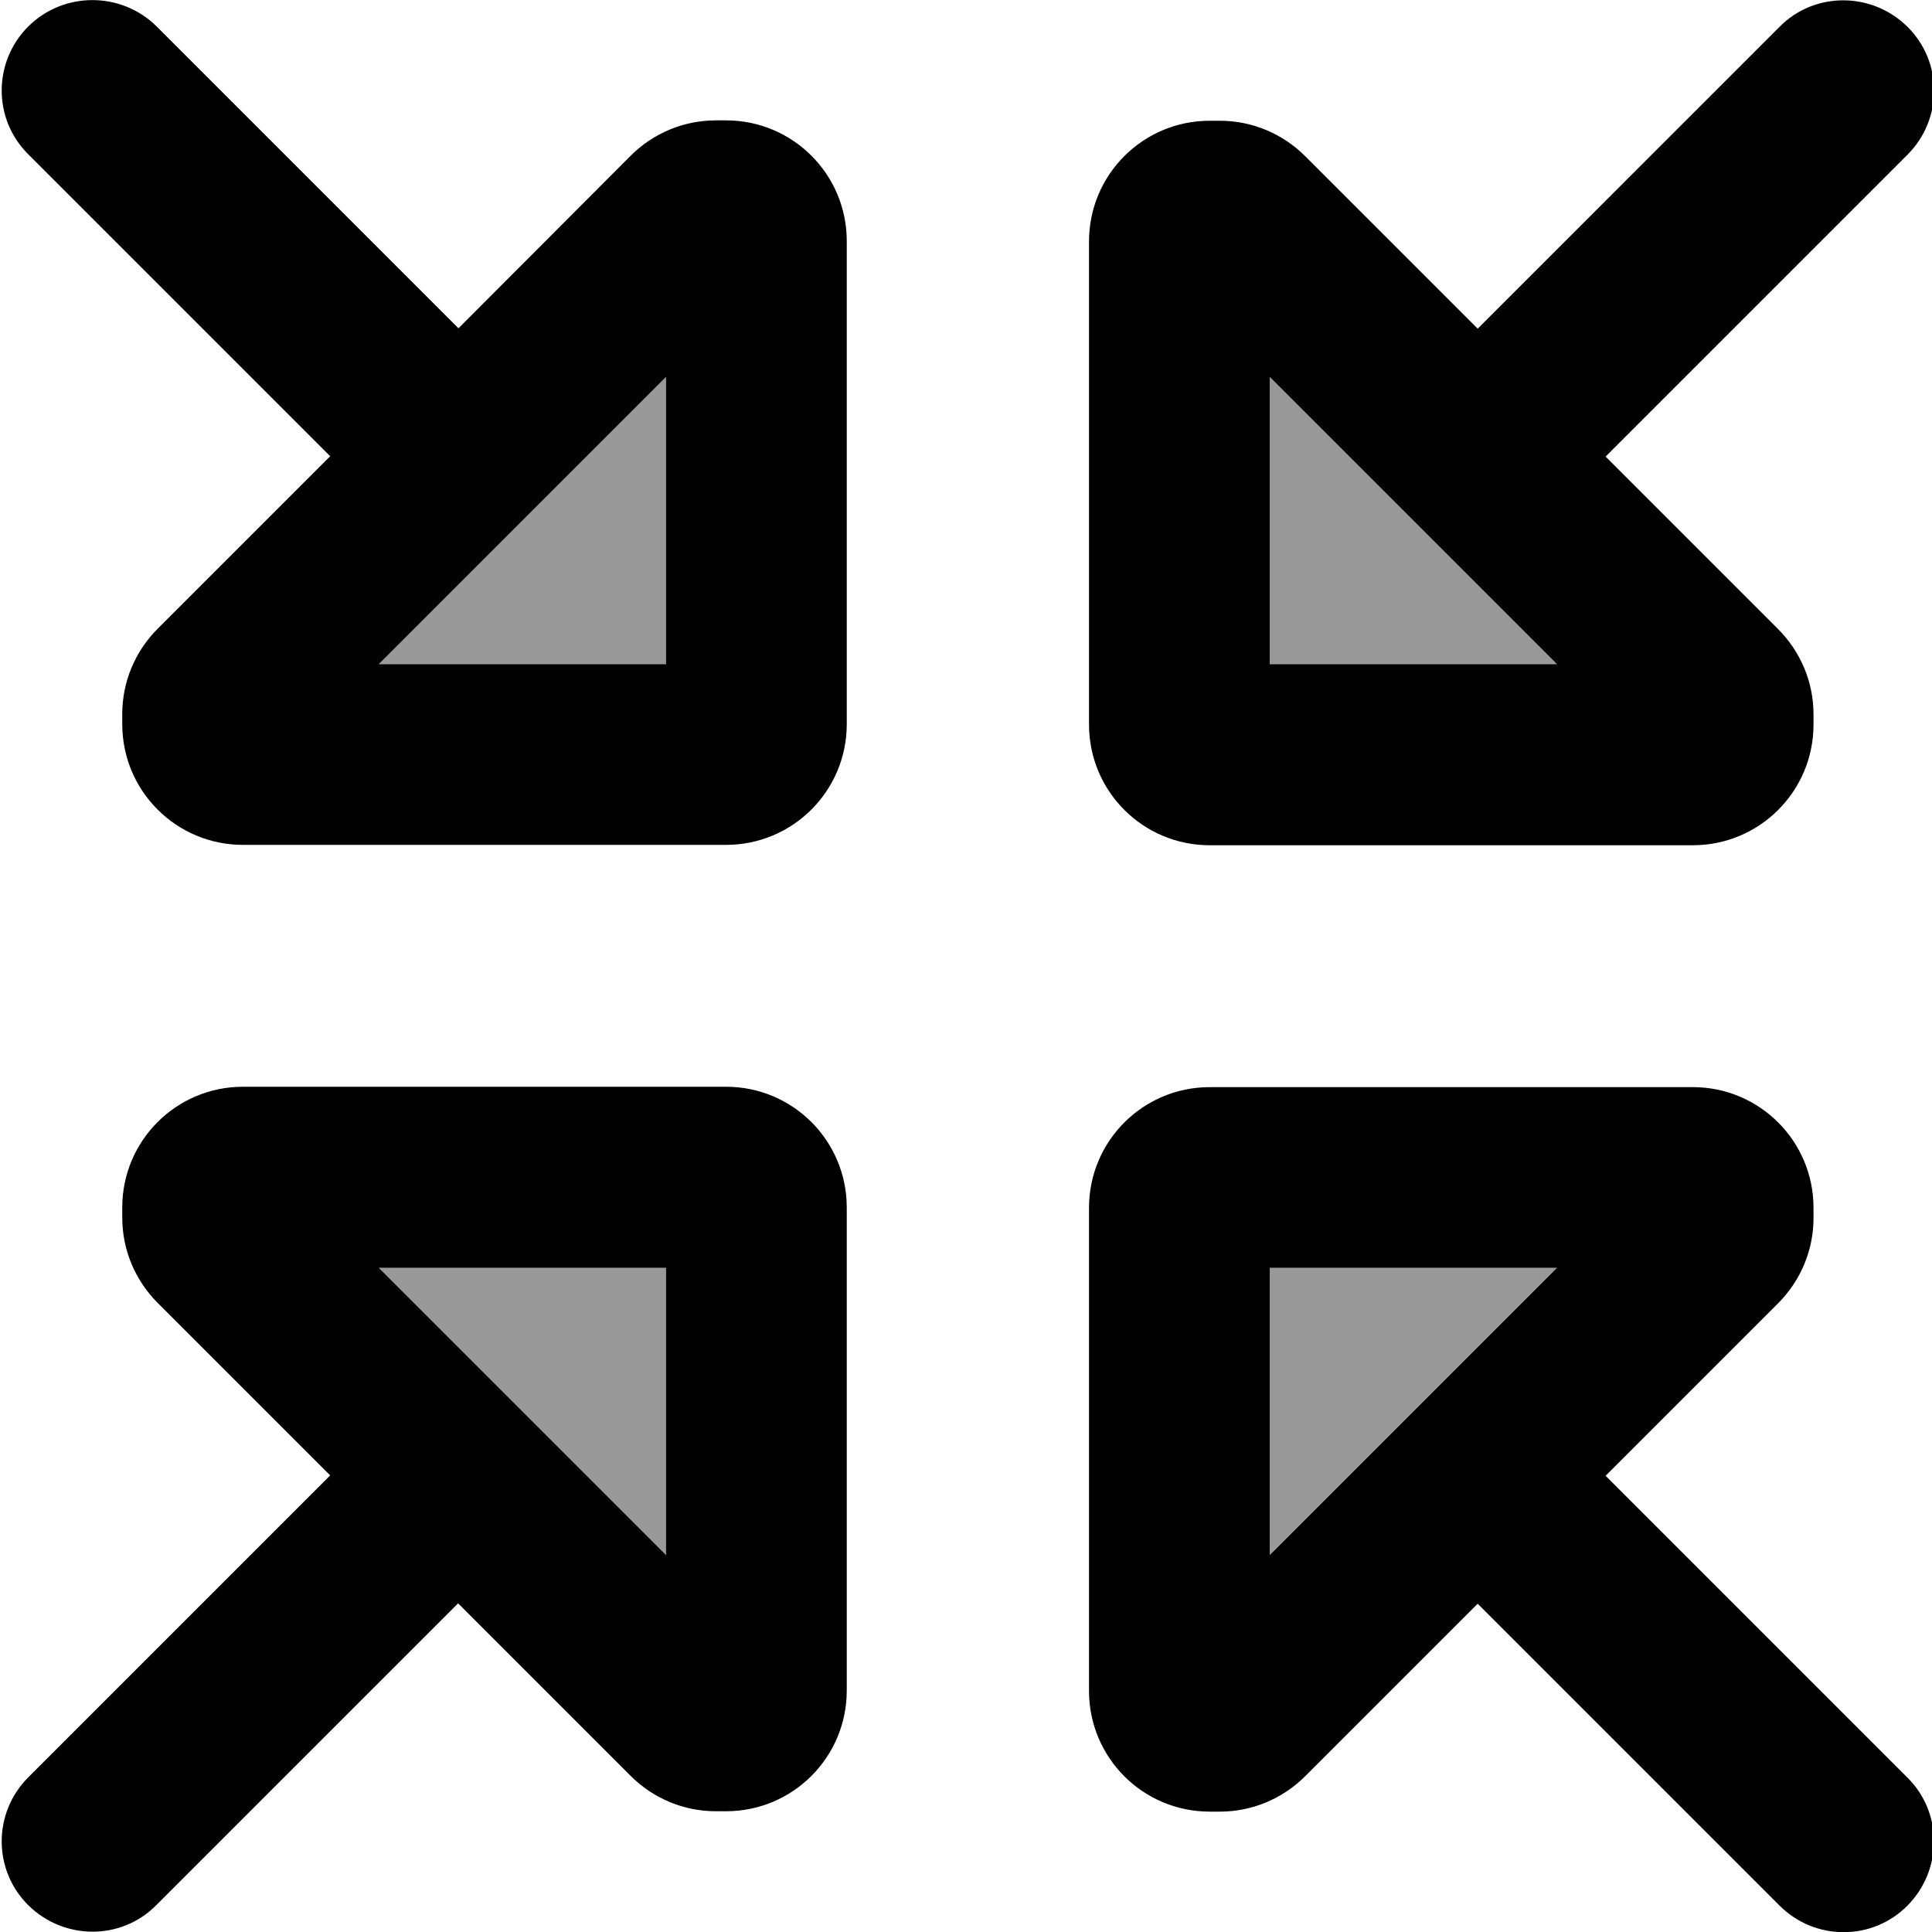 <svg xmlns="http://www.w3.org/2000/svg" viewBox="0 0 512 512"><!--! Font Awesome Pro 7.0.0 by @fontawesome - https://fontawesome.com License - https://fontawesome.com/license (Commercial License) Copyright 2025 Fonticons, Inc. --><path opacity=".4" fill="currentColor" d="M100.4 176l76.1 0 0-76.1-76.1 76.1zm0 160l76.1 76.1 0-76.1-76.1 0zM336.5 99.9l0 76.1 76.1 0-76.1-76.1zm0 236.1l0 76.1 76.1-76.1-76.1 0z"/><path fill="currentColor" d="M7.5 7c-9.4 9.4-9.4 24.6 0 33.9l80 80-45.7 45.7c-6 6-9.4 14.1-9.4 22.6l0 2.7c0 17.7 14.3 32 32 32l128 0c17.7 0 32-14.3 32-32l0-128c0-17.7-14.3-32-32-32l-2.7 0c-8.5 0-16.6 3.4-22.6 9.4L121.5 87 41.5 7C32.1-2.3 16.9-2.3 7.5 7zM505.5 41c9.4-9.4 9.4-24.6 0-33.9s-24.6-9.4-33.9 0l-80 80-45.7-45.7c-6-6-14.1-9.4-22.6-9.4l-2.7 0c-17.7 0-32 14.3-32 32l0 128c0 17.7 14.3 32 32 32l128 0c17.7 0 32-14.3 32-32l0-2.7c0-8.5-3.4-16.6-9.4-22.6l-45.7-45.7 80-80zm0 430.1l-80-80 45.7-45.7c6-6 9.4-14.1 9.4-22.6l0-2.7c0-17.7-14.3-32-32-32l-128 0c-17.7 0-32 14.3-32 32l0 128c0 17.7 14.3 32 32 32l2.7 0c8.5 0 16.6-3.4 22.6-9.4l45.7-45.7 80 80c9.4 9.4 24.6 9.4 33.9 0s9.4-24.6 0-33.9zM7.5 471c-9.4 9.4-9.4 24.6 0 33.9s24.6 9.4 33.9 0l80-80 45.7 45.7c6 6 14.1 9.4 22.6 9.4l2.7 0c17.7 0 32-14.3 32-32l0-128c0-17.7-14.3-32-32-32l-128 0c-17.7 0-32 14.3-32 32l0 2.7c0 8.5 3.4 16.6 9.4 22.6l45.7 45.7-80 80zM412.6 176l-76.1 0 0-76.1 76.1 76.1zM336.5 412.1l0-76.1 76.1 0-76.1 76.1zM100.4 176l76.1-76.1 0 76.1-76.1 0zm76.1 236.1l-76.1-76.1 76.1 0 0 76.1z"/></svg>
